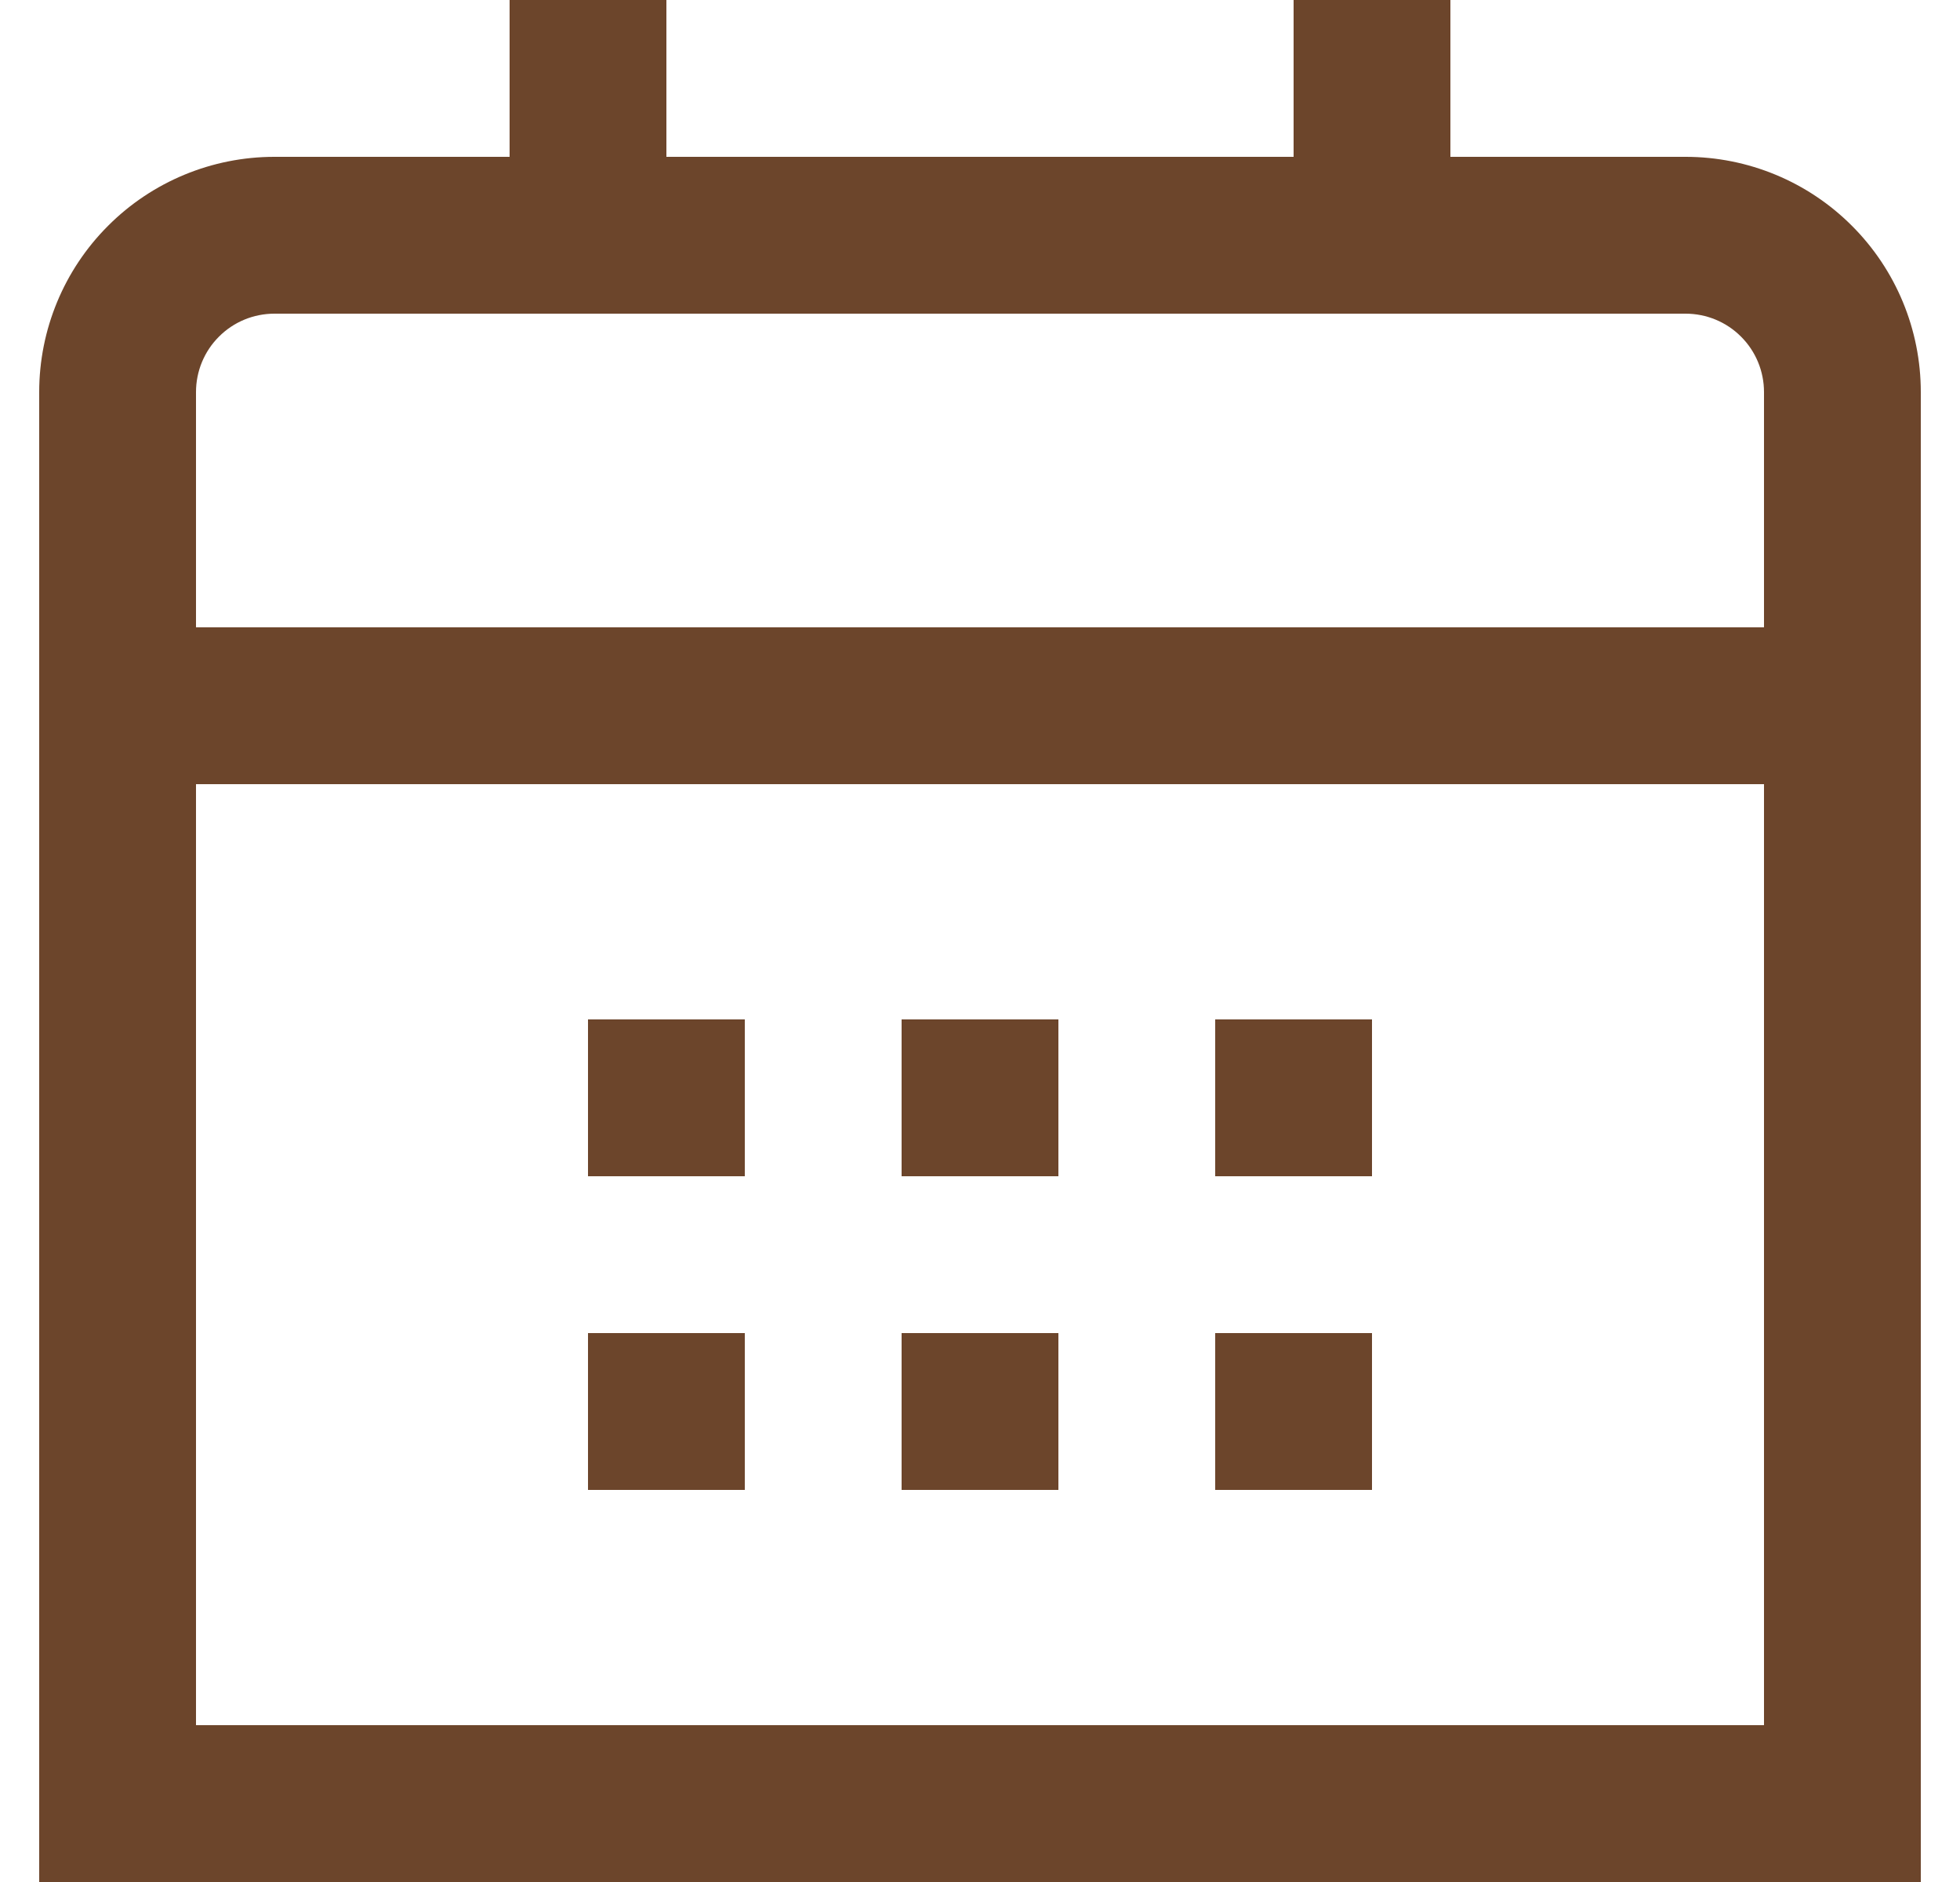 <svg width="25" height="24" viewBox="0 0 25 24" fill="none" xmlns="http://www.w3.org/2000/svg">
<g clip-path="url(#clip0_2014_2879)">
<path d="M21.5 2H18.5V0H16.5V2H8.5V0H6.5V2H3.5C2.704 2 1.941 2.316 1.379 2.879C0.816 3.441 0.5 4.204 0.5 5V24H24.5V5C24.5 4.204 24.184 3.441 23.621 2.879C23.059 2.316 22.296 2 21.5 2ZM2.5 5C2.5 4.735 2.605 4.48 2.793 4.293C2.98 4.105 3.235 4 3.5 4H21.5C21.765 4 22.02 4.105 22.207 4.293C22.395 4.48 22.5 4.735 22.5 5V8H2.5V5ZM2.5 22V10H22.5V22H2.5Z" fill="#6C452B"/>
<path d="M17.5 13H15.5V15H17.5V13Z" fill="#6C452B"/>
<path d="M13.5 13H11.5V15H13.5V13Z" fill="#6C452B"/>
<path d="M9.5 13H7.5V15H9.5V13Z" fill="#6C452B"/>
<path d="M17.5 17H15.5V19H17.5V17Z" fill="#6C452B"/>
<path d="M13.5 17H11.5V19H13.5V17Z" fill="#6C452B"/>
<path d="M9.5 17H7.5V19H9.5V17Z" fill="#6C452B"/>
</g>
<defs>
<clipPath id="clip0_2014_2879">
<rect width="24" height="24" fill="white" transform="translate(0.5)"/>
</clipPath>
</defs>
</svg>
